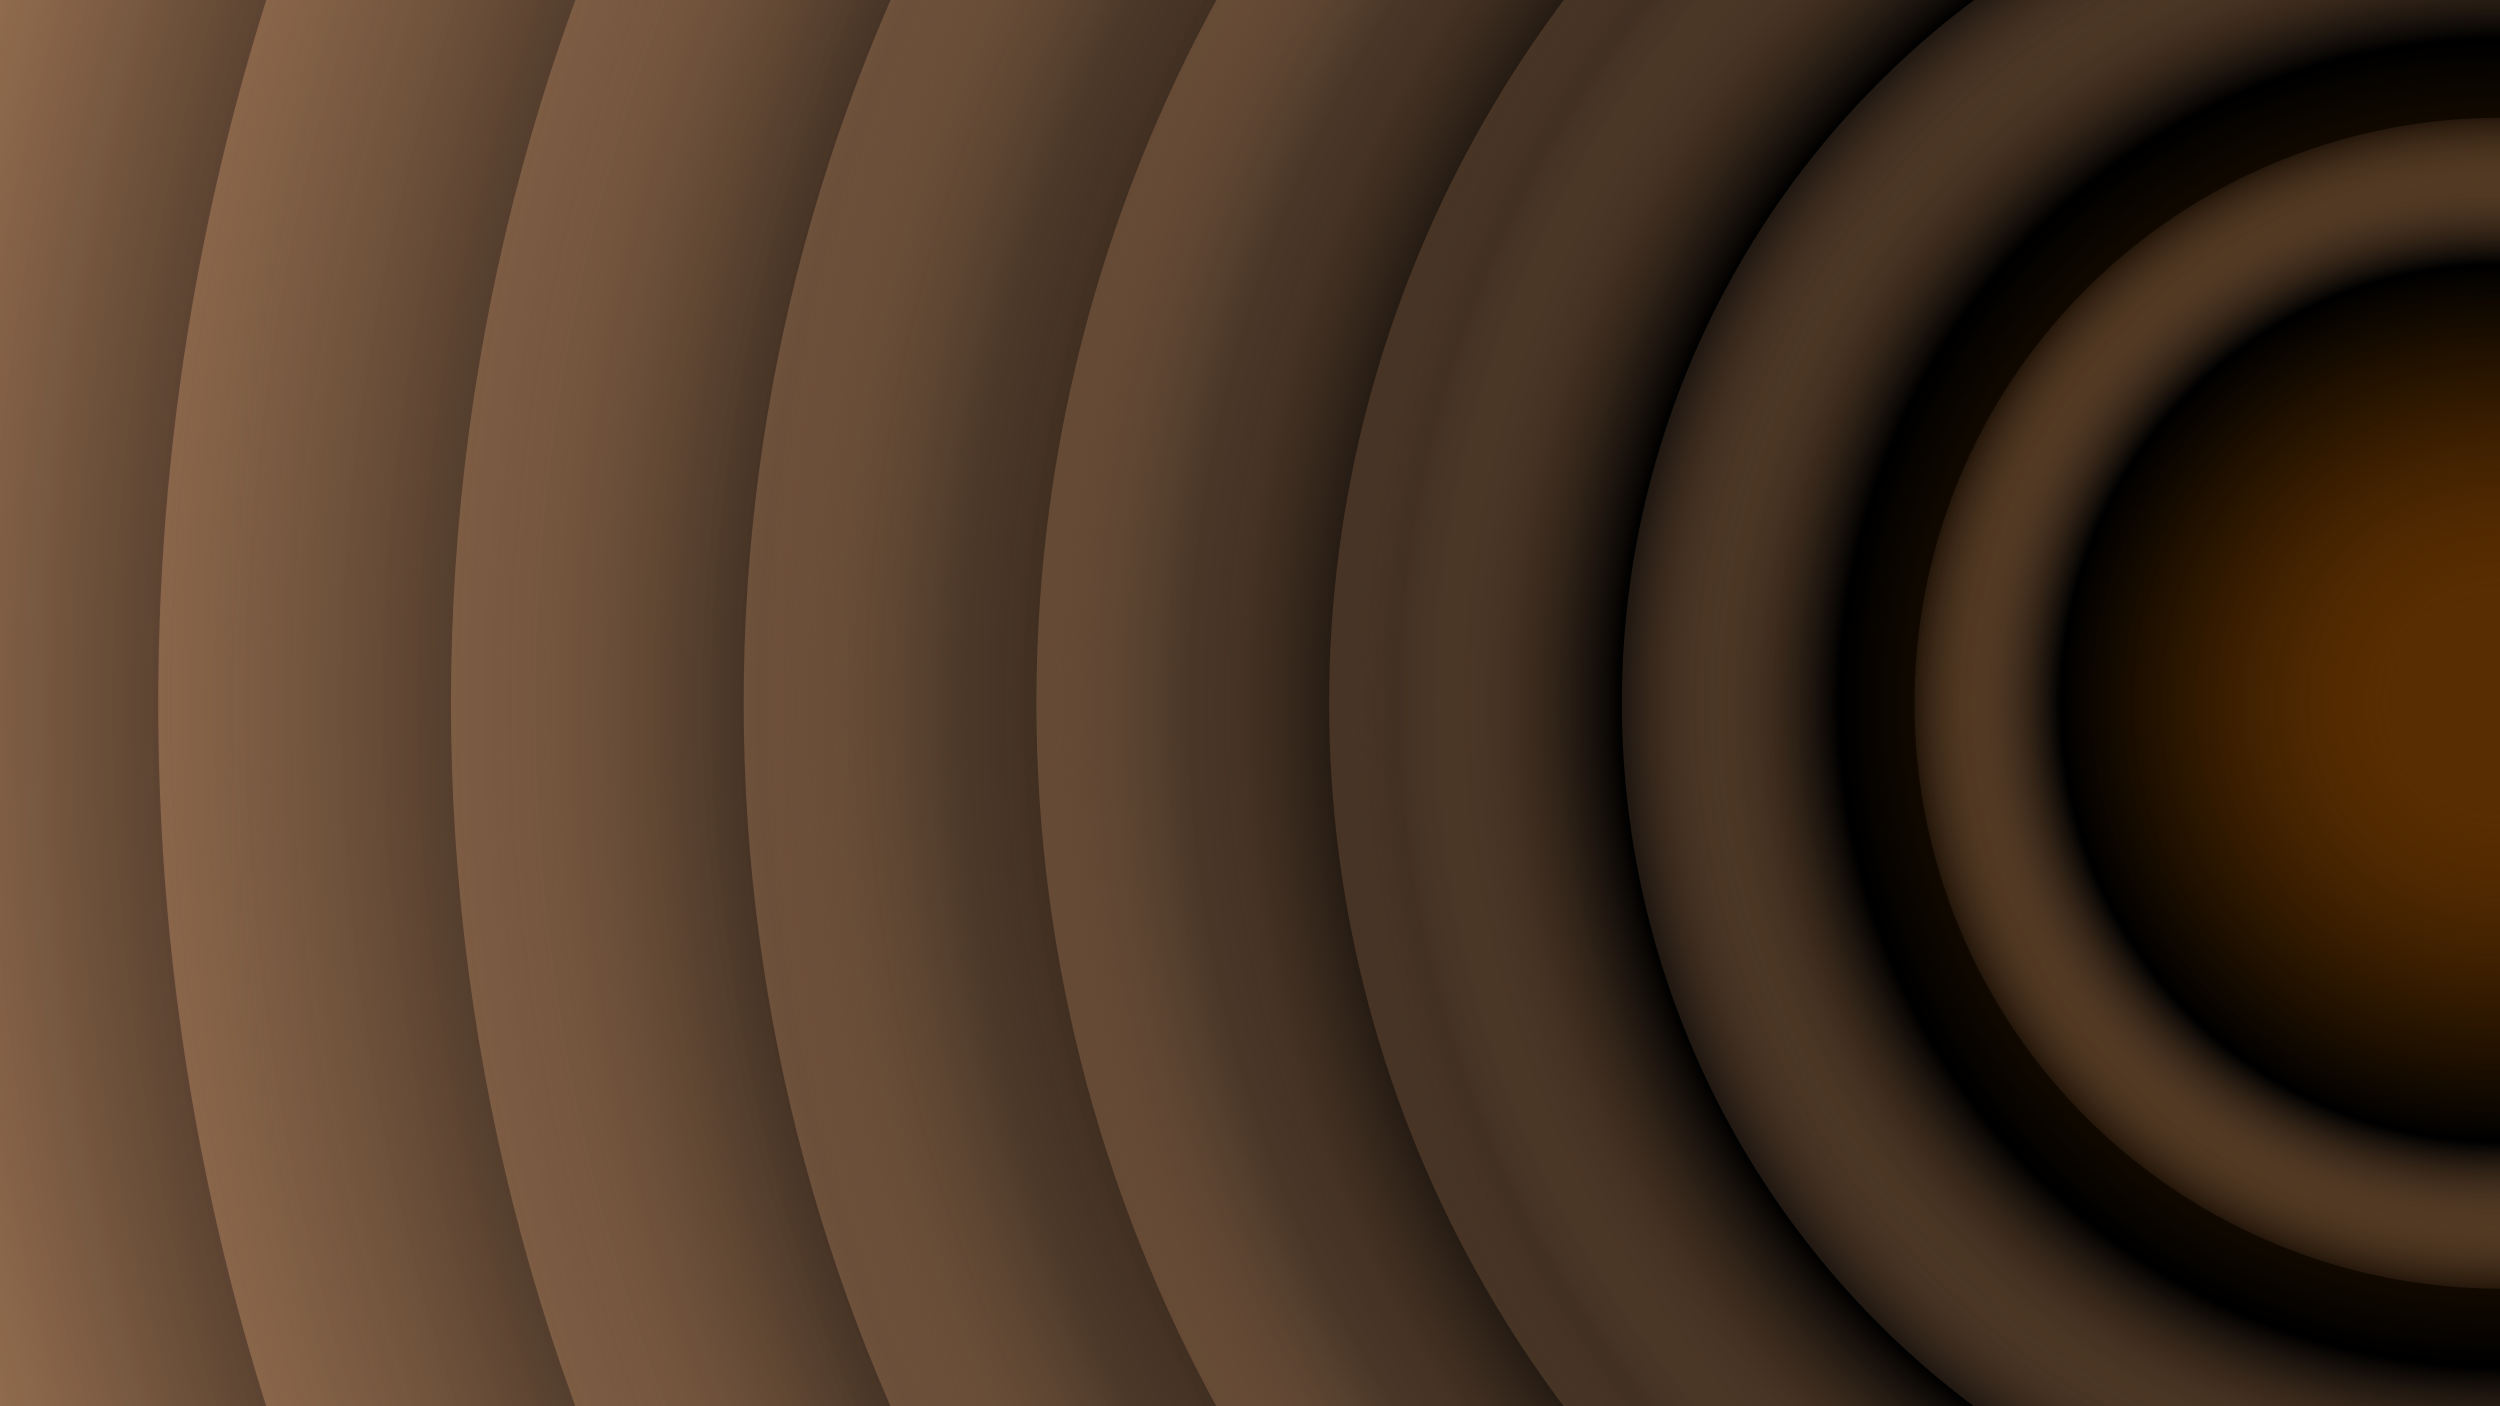 <svg xmlns="http://www.w3.org/2000/svg" version="1.1" xmlns:xlink="http://www.w3.org/1999/xlink" xmlns:svgjs="http://svgjs.dev/svgjs" viewBox="0 0 1422 800"><defs><radialGradient id="cccircular-grad" r="50%" cx="50%" cy="50%">
         <stop offset="15%" stop-color="#582d00" stop-opacity="0.5"></stop>
         <stop offset="75%" stop-color="hsl(28, 54%, 35%)" stop-opacity="1"></stop>
          <stop offset="100%" stop-color="#f1b281" stop-opacity="1"></stop>
        </radialGradient></defs><g fill="url(#cccircular-grad)"><circle r="4662" cx="1422" cy="400" opacity="1.00"></circle><circle r="4495.5" cx="1422" cy="400" opacity="0.96"></circle><circle r="4329" cx="1422" cy="400" opacity="0.93"></circle><circle r="4162.5" cx="1422" cy="400" opacity="0.89"></circle><circle r="3996" cx="1422" cy="400" opacity="0.86"></circle><circle r="3829.5" cx="1422" cy="400" opacity="0.82"></circle><circle r="3663" cx="1422" cy="400" opacity="0.79"></circle><circle r="3496.5" cx="1422" cy="400" opacity="0.75"></circle><circle r="3330" cx="1422" cy="400" opacity="0.72"></circle><circle r="3163.5" cx="1422" cy="400" opacity="0.68"></circle><circle r="2997" cx="1422" cy="400" opacity="0.65"></circle><circle r="2830.5" cx="1422" cy="400" opacity="0.61"></circle><circle r="2664" cx="1422" cy="400" opacity="0.58"></circle><circle r="2497.5" cx="1422" cy="400" opacity="0.54"></circle><circle r="2331" cx="1422" cy="400" opacity="0.51"></circle><circle r="2164.5" cx="1422" cy="400" opacity="0.47"></circle><circle r="1998" cx="1422" cy="400" opacity="0.44"></circle><circle r="1831.5" cx="1422" cy="400" opacity="0.40"></circle><circle r="1665" cx="1422" cy="400" opacity="0.37"></circle><circle r="1498.5" cx="1422" cy="400" opacity="0.33"></circle><circle r="1332" cx="1422" cy="400" opacity="0.30"></circle><circle r="1165.5" cx="1422" cy="400" opacity="0.26"></circle><circle r="999" cx="1422" cy="400" opacity="0.23"></circle><circle r="832.5" cx="1422" cy="400" opacity="0.19"></circle><circle r="666" cx="1422" cy="400" opacity="0.16"></circle><circle r="499.5" cx="1422" cy="400" opacity="0.12"></circle><circle r="333" cx="1422" cy="400" opacity="0.09"></circle></g></svg>